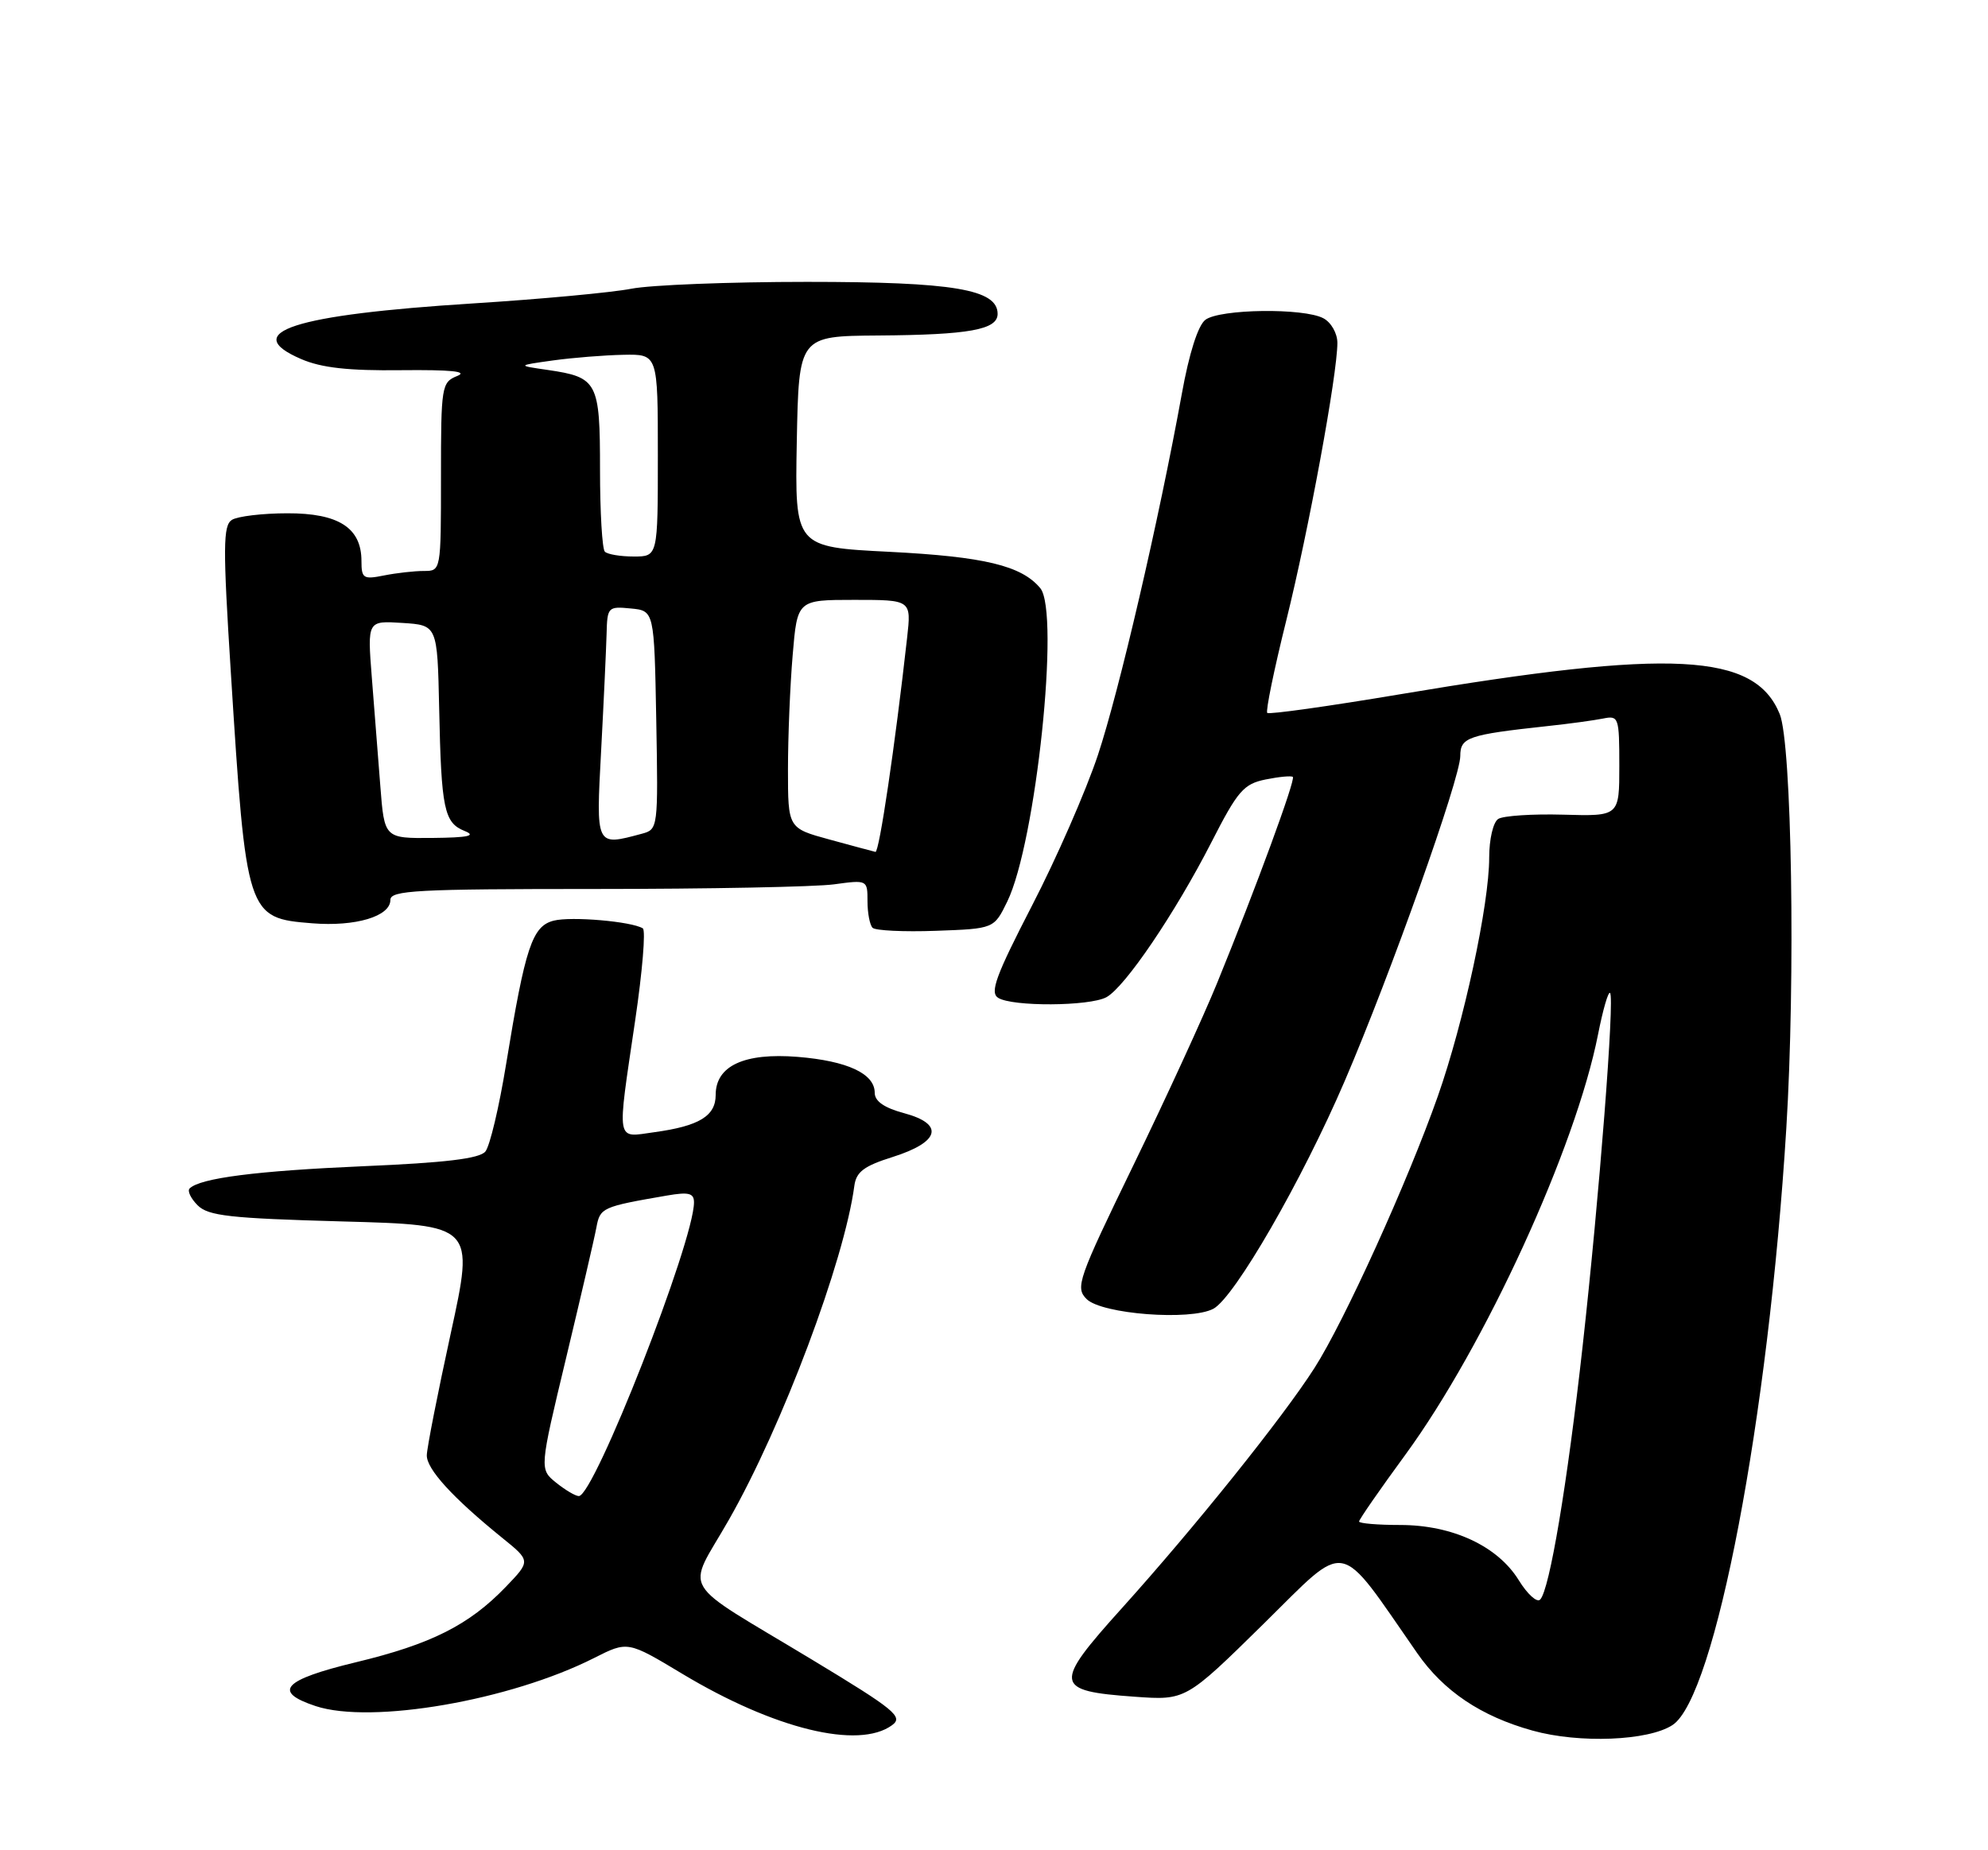 <?xml version="1.0" encoding="UTF-8" standalone="no"?>
<!DOCTYPE svg PUBLIC "-//W3C//DTD SVG 1.1//EN" "http://www.w3.org/Graphics/SVG/1.1/DTD/svg11.dtd" >
<svg xmlns="http://www.w3.org/2000/svg" xmlns:xlink="http://www.w3.org/1999/xlink" version="1.1" viewBox="0 0 275 256">
 <g >
 <path fill="currentColor"
d=" M 231.36 238.68 C 237.26 234.82 244.63 196.16 247.10 156.12 C 248.38 135.44 247.86 102.90 246.19 98.80 C 242.73 90.32 231.32 89.72 193.62 96.07 C 183.79 97.72 175.54 98.88 175.30 98.64 C 175.06 98.39 176.24 92.64 177.93 85.85 C 181.03 73.37 185.00 51.79 185.00 47.44 C 185.00 46.12 184.14 44.61 183.07 44.04 C 180.35 42.58 168.73 42.74 166.74 44.25 C 165.72 45.03 164.49 48.89 163.48 54.50 C 160.32 71.92 154.82 95.60 151.87 104.48 C 150.23 109.41 146.13 118.79 142.76 125.30 C 137.76 134.99 136.90 137.32 138.07 138.06 C 140.02 139.30 150.69 139.24 153.04 137.98 C 155.60 136.61 162.56 126.34 167.58 116.53 C 171.21 109.42 172.03 108.47 175.07 107.85 C 176.95 107.47 178.64 107.31 178.84 107.50 C 179.23 107.89 173.73 122.86 168.37 136.00 C 166.46 140.68 161.24 152.05 156.76 161.27 C 149.10 177.04 148.72 178.15 150.31 179.74 C 152.41 181.83 164.69 182.77 167.85 181.08 C 170.78 179.51 180.11 163.33 186.02 149.56 C 192.39 134.71 202.00 107.68 202.00 104.61 C 202.00 102.02 203.05 101.66 214.00 100.47 C 217.03 100.15 220.51 99.67 221.75 99.42 C 223.91 98.98 224.00 99.23 224.00 105.95 C 224.00 112.94 224.00 112.94 216.25 112.72 C 211.99 112.60 207.94 112.87 207.25 113.31 C 206.55 113.76 206.00 116.12 206.00 118.65 C 206.00 125.15 202.50 141.42 198.89 151.69 C 194.76 163.42 185.97 182.81 181.83 189.28 C 177.46 196.12 165.33 211.25 155.20 222.50 C 145.65 233.10 145.77 233.96 156.93 234.76 C 164.02 235.27 164.02 235.27 174.76 224.71 C 186.66 213.00 184.87 212.67 196.04 228.73 C 199.70 234.00 204.87 237.47 212.00 239.45 C 218.45 241.25 228.03 240.87 231.36 238.68 Z  M 123.40 238.70 C 124.99 237.54 123.81 236.57 112.34 229.64 C 93.53 218.28 94.93 220.63 100.81 210.31 C 108.22 197.33 116.80 174.46 118.18 164.08 C 118.44 162.14 119.51 161.33 123.49 160.08 C 130.03 158.01 130.67 155.53 125.06 154.02 C 122.31 153.28 121.00 152.37 121.00 151.20 C 121.00 148.55 117.22 146.79 110.33 146.23 C 102.95 145.64 99.00 147.47 99.00 151.49 C 99.00 154.41 96.72 155.80 90.54 156.65 C 85.13 157.39 85.32 158.47 87.86 141.21 C 88.86 134.45 89.34 128.71 88.92 128.45 C 87.37 127.49 79.05 126.77 76.61 127.38 C 73.62 128.13 72.66 131.02 70.01 147.24 C 69.05 153.15 67.76 158.59 67.14 159.33 C 66.33 160.31 61.60 160.88 50.26 161.36 C 35.51 162.00 27.67 163.00 26.23 164.44 C 25.89 164.77 26.39 165.82 27.34 166.77 C 28.81 168.24 31.80 168.57 47.34 169.00 C 65.62 169.50 65.62 169.50 62.35 184.50 C 60.55 192.75 59.06 200.33 59.04 201.35 C 59.00 203.26 62.61 207.22 69.46 212.77 C 73.42 215.97 73.42 215.97 69.96 219.57 C 64.89 224.84 59.64 227.49 49.25 229.99 C 39.14 232.43 37.64 234.06 43.67 236.06 C 51.37 238.60 70.56 235.28 82.17 229.41 C 86.83 227.05 86.83 227.05 94.38 231.59 C 107.09 239.23 118.76 242.09 123.40 238.70 Z  M 139.33 124.75 C 143.30 116.63 146.66 84.71 143.90 81.38 C 141.31 78.26 136.16 77.02 123.02 76.35 C 109.95 75.69 109.95 75.69 110.22 61.09 C 110.50 46.50 110.50 46.50 121.50 46.42 C 134.05 46.33 138.00 45.62 138.00 43.43 C 138.00 40.03 131.89 39.00 111.61 39.00 C 100.91 39.00 89.98 39.43 87.33 39.95 C 84.67 40.47 74.83 41.39 65.46 41.98 C 40.57 43.55 33.07 45.98 41.66 49.68 C 44.46 50.89 48.20 51.31 55.50 51.22 C 62.41 51.15 64.80 51.39 63.25 52.02 C 61.08 52.90 61.00 53.39 61.00 65.97 C 61.00 79.00 61.00 79.00 58.63 79.00 C 57.32 79.00 54.84 79.28 53.13 79.62 C 50.26 80.20 50.00 80.03 50.00 77.62 C 50.00 73.03 46.84 71.00 39.75 71.02 C 36.31 71.02 32.86 71.44 32.08 71.93 C 30.85 72.71 30.83 75.67 31.93 93.02 C 34.06 126.78 34.14 127.03 43.20 127.75 C 49.19 128.23 54.00 126.79 54.00 124.52 C 54.00 123.19 57.61 123.00 82.36 123.00 C 97.96 123.00 112.81 122.71 115.36 122.36 C 119.98 121.73 120.00 121.74 120.00 124.70 C 120.00 126.33 120.32 127.98 120.70 128.37 C 121.09 128.76 125.03 128.95 129.45 128.79 C 137.50 128.50 137.50 128.50 139.33 124.75 Z  M 210.09 218.64 C 207.17 213.91 200.91 211.00 193.68 211.00 C 190.56 211.00 188.00 210.78 188.00 210.52 C 188.00 210.25 190.88 206.09 194.41 201.27 C 205.42 186.20 217.97 158.80 221.06 143.11 C 221.73 139.72 222.47 137.14 222.72 137.39 C 223.37 138.03 221.23 165.57 218.92 186.30 C 216.80 205.37 214.35 219.99 213.05 221.32 C 212.61 221.78 211.28 220.57 210.09 218.64 Z  M 76.92 205.14 C 74.62 203.27 74.62 203.27 78.31 187.89 C 80.34 179.42 82.23 171.30 82.50 169.83 C 83.01 167.09 83.28 166.97 92.25 165.42 C 95.27 164.90 96.00 165.08 96.00 166.36 C 96.00 171.79 82.19 207.00 80.07 207.00 C 79.60 207.00 78.19 206.16 76.92 205.14 Z  M 114.75 116.16 C 109.00 114.59 109.00 114.59 109.00 106.45 C 109.00 101.97 109.29 94.86 109.65 90.65 C 110.29 83.00 110.29 83.00 118.18 83.00 C 126.07 83.00 126.07 83.00 125.48 88.25 C 123.81 103.20 121.62 117.98 121.10 117.87 C 120.77 117.79 117.91 117.03 114.75 116.16 Z  M 52.61 108.75 C 52.30 104.76 51.77 97.99 51.43 93.69 C 50.82 85.88 50.82 85.88 55.66 86.19 C 60.50 86.50 60.50 86.50 60.75 98.00 C 61.04 111.96 61.43 113.84 64.28 114.98 C 65.93 115.64 64.78 115.89 59.84 115.94 C 53.17 116.00 53.17 116.00 52.61 108.75 Z  M 83.16 103.75 C 83.52 97.01 83.85 89.78 83.91 87.69 C 84.00 84.00 84.11 83.88 87.25 84.19 C 90.50 84.50 90.50 84.50 90.78 99.63 C 91.05 114.62 91.03 114.76 88.78 115.36 C 82.37 117.08 82.44 117.21 83.16 103.75 Z  M 83.67 76.33 C 83.30 75.97 83.00 70.85 83.00 64.96 C 83.00 52.83 82.67 52.20 75.79 51.19 C 71.50 50.57 71.50 50.57 76.50 49.87 C 79.25 49.49 83.64 49.14 86.25 49.09 C 91.00 49.00 91.00 49.00 91.00 63.00 C 91.00 77.00 91.00 77.00 87.67 77.00 C 85.83 77.00 84.03 76.70 83.67 76.33 Z "/>
</g>
</svg>